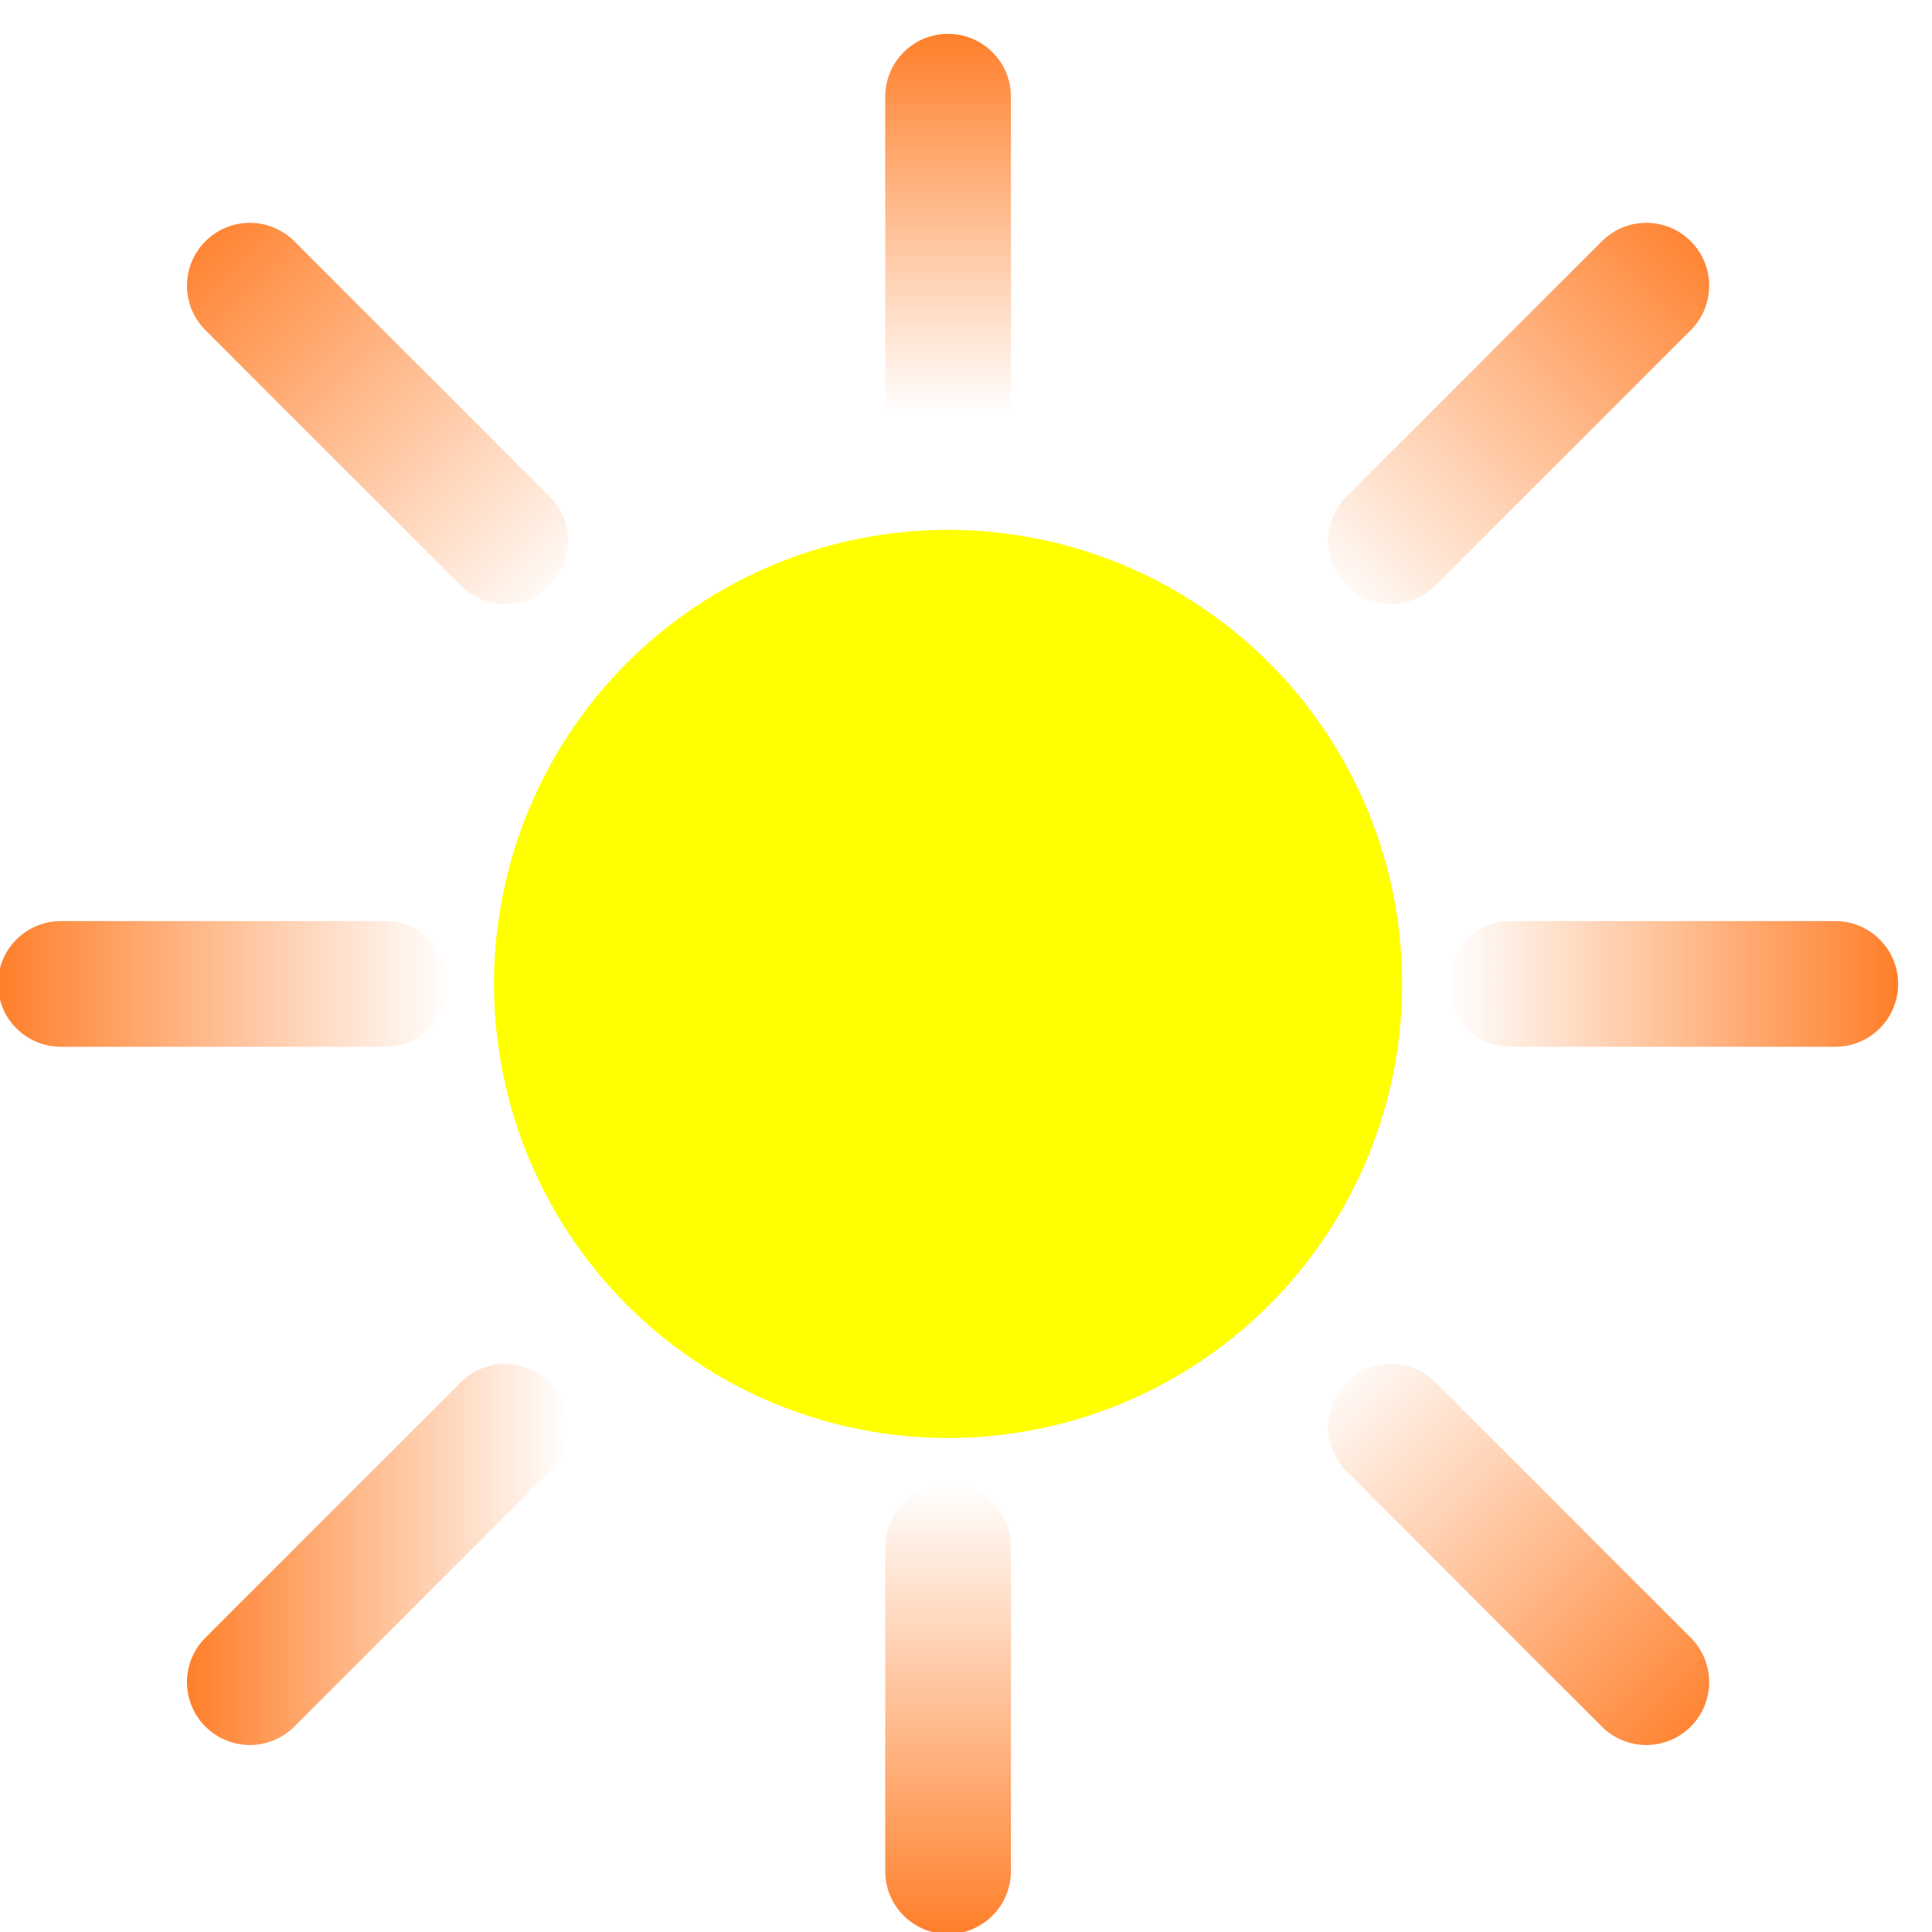 <?xml version="1.0" encoding="UTF-8" standalone="no"?>
<svg
   xmlns:dc="http://purl.org/dc/elements/1.1/"
   xmlns:cc="http://creativecommons.org/ns#"
   xmlns:rdf="http://www.w3.org/1999/02/22-rdf-syntax-ns#"
   xmlns:svg="http://www.w3.org/2000/svg"
   xmlns="http://www.w3.org/2000/svg"
   xmlns:xlink="http://www.w3.org/1999/xlink"
   xmlns:sodipodi="http://sodipodi.sourceforge.net/DTD/sodipodi-0.dtd"
   xmlns:inkscape="http://www.inkscape.org/namespaces/inkscape"
   version="1.1"
   id="Layer_1"
   x="0px"
   y="0px"
   width="200"
   height="200"
   viewBox="0 0 200 200"
   enable-background="new 0 0 100 100"
   xml:space="preserve"
   inkscape:version="0.47 r22583"
   sodipodi:docname="noun_project_1029.svg"><defs
   id="defs6878"><linearGradient
     inkscape:collect="always"
     id="linearGradient7691"><stop
       style="stop-color:#ff7f2a;stop-opacity:1;"
       offset="0"
       id="stop7693" /><stop
       style="stop-color:#ff7f2a;stop-opacity:0;"
       offset="1"
       id="stop7695" /></linearGradient><linearGradient
     inkscape:collect="always"
     id="linearGradient7681"><stop
       style="stop-color:#ff7f2a;stop-opacity:1;"
       offset="0"
       id="stop7683" /><stop
       style="stop-color:#ff7f2a;stop-opacity:0;"
       offset="1"
       id="stop7685" /></linearGradient><linearGradient
     inkscape:collect="always"
     id="linearGradient7673"><stop
       style="stop-color:#ff7f2a;stop-opacity:1;"
       offset="0"
       id="stop7675" /><stop
       style="stop-color:#ff7f2a;stop-opacity:0;"
       offset="1"
       id="stop7677" /></linearGradient><linearGradient
     inkscape:collect="always"
     id="linearGradient7665"><stop
       style="stop-color:#ff7f2a;stop-opacity:1;"
       offset="0"
       id="stop7667" /><stop
       style="stop-color:#ff7f2a;stop-opacity:0;"
       offset="1"
       id="stop7669" /></linearGradient><linearGradient
     inkscape:collect="always"
     id="linearGradient7655"><stop
       style="stop-color:#ff7f2a;stop-opacity:1;"
       offset="0"
       id="stop7657" /><stop
       style="stop-color:#ff7f2a;stop-opacity:0;"
       offset="1"
       id="stop7659" /></linearGradient><linearGradient
     inkscape:collect="always"
     id="linearGradient7647"><stop
       style="stop-color:#ff7f2a;stop-opacity:1;"
       offset="0"
       id="stop7649" /><stop
       style="stop-color:#ff7f2a;stop-opacity:0;"
       offset="1"
       id="stop7651" /></linearGradient><linearGradient
     inkscape:collect="always"
     id="linearGradient7394"><stop
       style="stop-color:#ffff00;stop-opacity:1;"
       offset="0"
       id="stop7396" /><stop
       style="stop-color:#ffff00;stop-opacity:0;"
       offset="1"
       id="stop7398" /></linearGradient><inkscape:perspective
     sodipodi:type="inkscape:persp3d"
     inkscape:vp_x="0 : 50 : 1"
     inkscape:vp_y="0 : 1000 : 0"
     inkscape:vp_z="100 : 50 : 1"
     inkscape:persp3d-origin="50 : 33.333333 : 1"
     id="perspective6882" /><linearGradient
     inkscape:collect="always"
     xlink:href="#linearGradient7394"
     id="linearGradient7420"
     x1="9.946"
     y1="19.973"
     x2="29.999"
     y2="19.973"
     gradientUnits="userSpaceOnUse" /><linearGradient
     inkscape:collect="always"
     xlink:href="#linearGradient7394"
     id="linearGradient7422"
     x1="46.692"
     y1="11.844"
     x2="53.308"
     y2="11.844"
     gradientUnits="userSpaceOnUse" /><linearGradient
     inkscape:collect="always"
     xlink:href="#linearGradient7394"
     id="linearGradient7424"
     x1="70.003"
     y1="19.971"
     x2="90.055"
     y2="19.971"
     gradientUnits="userSpaceOnUse" /><linearGradient
     inkscape:collect="always"
     xlink:href="#linearGradient7394"
     id="linearGradient7426"
     x1="76.311"
     y1="50"
     x2="100"
     y2="50"
     gradientUnits="userSpaceOnUse" /><linearGradient
     inkscape:collect="always"
     xlink:href="#linearGradient7394"
     id="linearGradient7428"
     x1="70.002"
     y1="80.027"
     x2="90.055"
     y2="80.027"
     gradientUnits="userSpaceOnUse" /><inkscape:perspective
     id="perspective7538"
     inkscape:persp3d-origin="0.5 : 0.33333333 : 1"
     inkscape:vp_z="1 : 0.5 : 1"
     inkscape:vp_y="0 : 1000 : 0"
     inkscape:vp_x="0 : 0.5 : 1"
     sodipodi:type="inkscape:persp3d" /><linearGradient
     inkscape:collect="always"
     xlink:href="#linearGradient7494"
     id="linearGradient7500"
     x1="0"
     y1="50"
     x2="23.689"
     y2="50"
     gradientUnits="userSpaceOnUse" /><linearGradient
     inkscape:collect="always"
     id="linearGradient7494"><stop
       style="stop-color:#ff7f2a;stop-opacity:1;"
       offset="0"
       id="stop7496" /><stop
       style="stop-color:#ff7f2a;stop-opacity:0;"
       offset="1"
       id="stop7498" /></linearGradient><linearGradient
     inkscape:collect="always"
     xlink:href="#linearGradient7494"
     id="linearGradient7546"
     x1="0"
     y1="50"
     x2="23.689"
     y2="50"
     gradientUnits="userSpaceOnUse" /><linearGradient
     y2="50"
     x2="23.689"
     y1="50"
     x1="0"
     gradientUnits="userSpaceOnUse"
     id="linearGradient7556"
     xlink:href="#linearGradient7494"
     inkscape:collect="always" /><linearGradient
     y2="50"
     x2="23.689"
     y1="50"
     x1="0"
     gradientUnits="userSpaceOnUse"
     id="linearGradient7558"
     xlink:href="#linearGradient7494"
     inkscape:collect="always" /><inkscape:perspective
     id="perspective7599"
     inkscape:persp3d-origin="0.5 : 0.33333333 : 1"
     inkscape:vp_z="1 : 0.5 : 1"
     inkscape:vp_y="0 : 1000 : 0"
     inkscape:vp_x="0 : 0.5 : 1"
     sodipodi:type="inkscape:persp3d" /><linearGradient
     y2="50"
     x2="23.689"
     y1="50"
     x1="0"
     gradientUnits="userSpaceOnUse"
     id="linearGradient7558-8"
     xlink:href="#linearGradient7494-5"
     inkscape:collect="always" /><linearGradient
     inkscape:collect="always"
     id="linearGradient7494-5"><stop
       style="stop-color:#ff7f2a;stop-opacity:1;"
       offset="0"
       id="stop7496-8" /><stop
       style="stop-color:#ff7f2a;stop-opacity:0;"
       offset="1"
       id="stop7498-7" /></linearGradient><linearGradient
     y2="50"
     x2="23.689"
     y1="50"
     x1="0"
     gradientUnits="userSpaceOnUse"
     id="linearGradient7556-8"
     xlink:href="#linearGradient7494-5"
     inkscape:collect="always" /><linearGradient
     y2="50"
     x2="23.689"
     y1="50"
     x1="0"
     gradientUnits="userSpaceOnUse"
     id="linearGradient7616"
     xlink:href="#linearGradient7494-5"
     inkscape:collect="always" /><linearGradient
     inkscape:collect="always"
     xlink:href="#linearGradient7647"
     id="linearGradient7653"
     x1="9.946"
     y1="80.027"
     x2="29.999"
     y2="80.027"
     gradientUnits="userSpaceOnUse" /><linearGradient
     inkscape:collect="always"
     xlink:href="#linearGradient7655"
     id="linearGradient7661"
     x1="46.692"
     y1="88.156"
     x2="53.308"
     y2="88.156"
     gradientUnits="userSpaceOnUse" /><linearGradient
     inkscape:collect="always"
     xlink:href="#linearGradient7655"
     id="linearGradient7663"
     gradientUnits="userSpaceOnUse"
     x1="50"
     y1="100"
     x2="50"
     y2="76.311" /><linearGradient
     inkscape:collect="always"
     xlink:href="#linearGradient7665"
     id="linearGradient7671"
     x1="90.055"
     y1="90.054"
     x2="70.002"
     y2="70.001"
     gradientUnits="userSpaceOnUse" /><linearGradient
     inkscape:collect="always"
     xlink:href="#linearGradient7673"
     id="linearGradient7679"
     x1="100"
     y1="50"
     x2="76.311"
     y2="50"
     gradientUnits="userSpaceOnUse" /><linearGradient
     inkscape:collect="always"
     xlink:href="#linearGradient7681"
     id="linearGradient7687"
     x1="50"
     y1="0"
     x2="50"
     y2="19.971"
     gradientUnits="userSpaceOnUse" /><linearGradient
     inkscape:collect="always"
     xlink:href="#linearGradient7681"
     id="linearGradient7689"
     x1="90.055"
     y1="9.945"
     x2="70.003"
     y2="29.998"
     gradientUnits="userSpaceOnUse" /><linearGradient
     inkscape:collect="always"
     xlink:href="#linearGradient7691"
     id="linearGradient7697"
     x1="9.946"
     y1="9.946"
     x2="29.999"
     y2="29.999"
     gradientUnits="userSpaceOnUse" /><filter
     inkscape:collect="always"
     id="filter7715"
     color-interpolation-filters="sRGB"><feGaussianBlur
       inkscape:collect="always"
       stdDeviation="0.773"
       id="feGaussianBlur7717" /></filter><filter
     inkscape:collect="always"
     id="filter7719"
     x="-0.28"
     width="1.561"
     y="-0.078"
     height="1.157"
     color-interpolation-filters="sRGB"><feGaussianBlur
       inkscape:collect="always"
       stdDeviation="0.773"
       id="feGaussianBlur7721" /></filter><filter
     inkscape:collect="always"
     id="filter7723"
     x="-0.28"
     width="1.561"
     y="-0.078"
     height="1.157"
     color-interpolation-filters="sRGB"><feGaussianBlur
       inkscape:collect="always"
       stdDeviation="0.773"
       id="feGaussianBlur7725" /></filter><filter
     inkscape:collect="always"
     id="filter7727"
     x="-0.078"
     width="1.157"
     y="-0.28"
     height="1.561"
     color-interpolation-filters="sRGB"><feGaussianBlur
       inkscape:collect="always"
       stdDeviation="0.773"
       id="feGaussianBlur7729" /></filter><filter
     inkscape:collect="always"
     id="filter7731"
     color-interpolation-filters="sRGB"><feGaussianBlur
       inkscape:collect="always"
       stdDeviation="0.773"
       id="feGaussianBlur7733" /></filter><filter
     inkscape:collect="always"
     id="filter7735"
     color-interpolation-filters="sRGB"><feGaussianBlur
       inkscape:collect="always"
       stdDeviation="0.773"
       id="feGaussianBlur7737" /></filter><filter
     inkscape:collect="always"
     id="filter7739"
     color-interpolation-filters="sRGB"><feGaussianBlur
       inkscape:collect="always"
       stdDeviation="0.773"
       id="feGaussianBlur7741" /></filter><filter
     inkscape:collect="always"
     id="filter7743"
     color-interpolation-filters="sRGB"><feGaussianBlur
       inkscape:collect="always"
       stdDeviation="0.773"
       id="feGaussianBlur7745" /></filter><filter
     inkscape:collect="always"
     id="filter7747"
     x="-0.078"
     width="1.157"
     y="-0.28"
     height="1.561"
     color-interpolation-filters="sRGB"><feGaussianBlur
       inkscape:collect="always"
       stdDeviation="0.773"
       id="feGaussianBlur7749" /></filter><linearGradient
     inkscape:collect="always"
     xlink:href="#linearGradient7647"
     id="linearGradient7751"
     gradientUnits="userSpaceOnUse"
     x1="9.946"
     y1="80.027"
     x2="29.999"
     y2="80.027" /></defs><sodipodi:namedview
   pagecolor="#ffffff"
   bordercolor="#666666"
   borderopacity="1"
   objecttolerance="10"
   gridtolerance="10"
   guidetolerance="10"
   inkscape:pageopacity="0"
   inkscape:pageshadow="2"
   inkscape:window-width="1200"
   inkscape:window-height="808"
   id="namedview6876"
   showgrid="false"
   inkscape:zoom="5.515"
   inkscape:cx="100"
   inkscape:cy="50"
   inkscape:window-x="0"
   inkscape:window-y="31"
   inkscape:window-maximized="1"
   inkscape:current-layer="Layer_1" />
<g
   id="g6840"
   style="fill:#ffff00;filter:url(#filter7715)"
   transform="matrix(1.967,0,0,1.967,-0.206,3.506)">
	<circle
   cx="50"
   cy="50"
   r="23.896"
   id="circle6842"
   style="fill:#ffff00"
   sodipodi:cx="50"
   sodipodi:cy="50"
   sodipodi:rx="23.896"
   sodipodi:ry="23.896"
   d="M 73.896,50 C 73.896,63.197 63.197,73.896 50,73.896 36.803,73.896 26.104,63.197 26.104,50 26.104,36.803 36.803,26.104 50,26.104 63.197,26.104 73.896,36.803 73.896,50 z" />
</g>
<g
   id="g6844"
   style="fill:url(#linearGradient7661);fill-opacity:1;filter:url(#filter7719)"
   transform="matrix(1.967,0,0,1.967,-0.206,3.506)">
	<path
   d="m 50,100 c -1.827,0 -3.308,-1.481 -3.308,-3.308 V 79.619 c 0,-1.827 1.48,-3.308 3.308,-3.308 1.828,0 3.308,1.48 3.308,3.308 V 96.692 C 53.308,98.519 51.827,100 50,100 z"
   id="path6846"
   style="fill:url(#linearGradient7663);fill-opacity:1" />
</g>
<g
   id="g6848"
   style="fill:#ff7f2a;fill-opacity:1;filter:url(#filter7723)"
   transform="matrix(1.967,0,0,1.967,-0.206,3.506)">
	<path
   d="m 50,23.688 c -1.827,0 -3.308,-1.481 -3.308,-3.308 V 3.308 C 46.692,1.481 48.173,0 50,0 c 1.827,0 3.308,1.481 3.308,3.308 v 17.073 c 0,1.827 -1.481,3.307 -3.308,3.307 z"
   id="path6850"
   style="fill:url(#linearGradient7687);fill-opacity:1" />
</g>

<g
   id="g6856"
   style="fill:#ff7f2a;fill-opacity:1;filter:url(#filter7727)"
   transform="matrix(1.967,0,0,1.967,-0.206,3.506)">
	<path
   d="M 96.692,53.308 H 79.619 c -1.827,0 -3.308,-1.481 -3.308,-3.308 0,-1.827 1.48,-3.308 3.308,-3.308 h 17.073 c 1.826,0 3.308,1.48 3.308,3.308 0,1.827 -1.481,3.308 -3.308,3.308 z"
   id="path6858"
   style="fill:url(#linearGradient7679);fill-opacity:1" />
</g>
<g
   id="g6860"
   style="fill:url(#linearGradient7653);fill-opacity:1;filter:url(#filter7731)"
   transform="matrix(1.967,0,0,1.967,-0.206,3.506)">
	<path
   d="m 13.254,90.054 c -0.847,0 -1.693,-0.323 -2.339,-0.969 -1.292,-1.292 -1.292,-3.386 0,-4.678 L 24.352,70.97 c 1.292,-1.292 3.386,-1.292 4.678,0 1.292,1.292 1.292,3.386 0,4.678 L 15.593,89.085 c -0.646,0.646 -1.492,0.969 -2.339,0.969 z"
   id="path6862"
   style="fill:url(#linearGradient7751);fill-opacity:1" />
</g>
<g
   id="g6864"
   style="fill:#ff7f2a;fill-opacity:1;filter:url(#filter7735)"
   transform="matrix(1.967,0,0,1.967,-0.206,3.506)">
	<path
   d="m 73.311,29.998 c -0.847,0 -1.693,-0.323 -2.34,-0.969 -1.291,-1.292 -1.291,-3.386 0,-4.678 L 84.408,10.914 c 1.292,-1.292 3.386,-1.292 4.679,0 1.291,1.292 1.291,3.386 0,4.678 L 75.649,29.029 c -0.646,0.646 -1.492,0.969 -2.338,0.969 z"
   id="path6866"
   style="fill:url(#linearGradient7689);fill-opacity:1" />
</g>
<g
   id="g6868"
   style="fill:#ff7f2a;fill-opacity:1;filter:url(#filter7739)"
   transform="matrix(1.967,0,0,1.967,-0.206,3.506)">
	<path
   d="m 26.69,29.999 c -0.847,0 -1.692,-0.323 -2.339,-0.969 L 10.915,15.593 c -1.292,-1.292 -1.292,-3.386 0,-4.678 1.293,-1.292 3.387,-1.292 4.678,0 L 29.03,24.352 c 1.292,1.292 1.292,3.386 0,4.678 -0.646,0.646 -1.493,0.969 -2.34,0.969 z"
   id="path6870"
   style="fill:url(#linearGradient7697);fill-opacity:1" />
</g>
<g
   id="g6872"
   style="fill:#ff7f2a;fill-opacity:1;filter:url(#filter7743)"
   transform="matrix(1.967,0,0,1.967,-0.206,3.506)">
	<path
   d="m 86.746,90.054 c -0.847,0 -1.692,-0.323 -2.339,-0.969 L 70.971,75.648 c -1.292,-1.292 -1.292,-3.386 0,-4.678 1.292,-1.292 3.386,-1.292 4.678,0 l 13.438,13.437 c 1.291,1.292 1.291,3.386 0,4.678 -0.648,0.646 -1.494,0.969 -2.341,0.969 z"
   id="path6874"
   style="fill:url(#linearGradient7671);fill-opacity:1" />
</g>
<g
   style="fill:url(#linearGradient7558);fill-opacity:1;filter:url(#filter7747)"
   id="g7526"
   transform="matrix(1.967,0,0,1.967,-0.206,3.506)"><path
     style="fill:url(#linearGradient7556);fill-opacity:1"
     id="path7528"
     d="M 20.381,53.308 H 3.308 C 1.481,53.308 0,51.827 0,50 0,48.173 1.481,46.692 3.308,46.692 h 17.073 c 1.827,0 3.308,1.48 3.308,3.308 -0.001,1.827 -1.481,3.308 -3.308,3.308 z" /></g></svg>